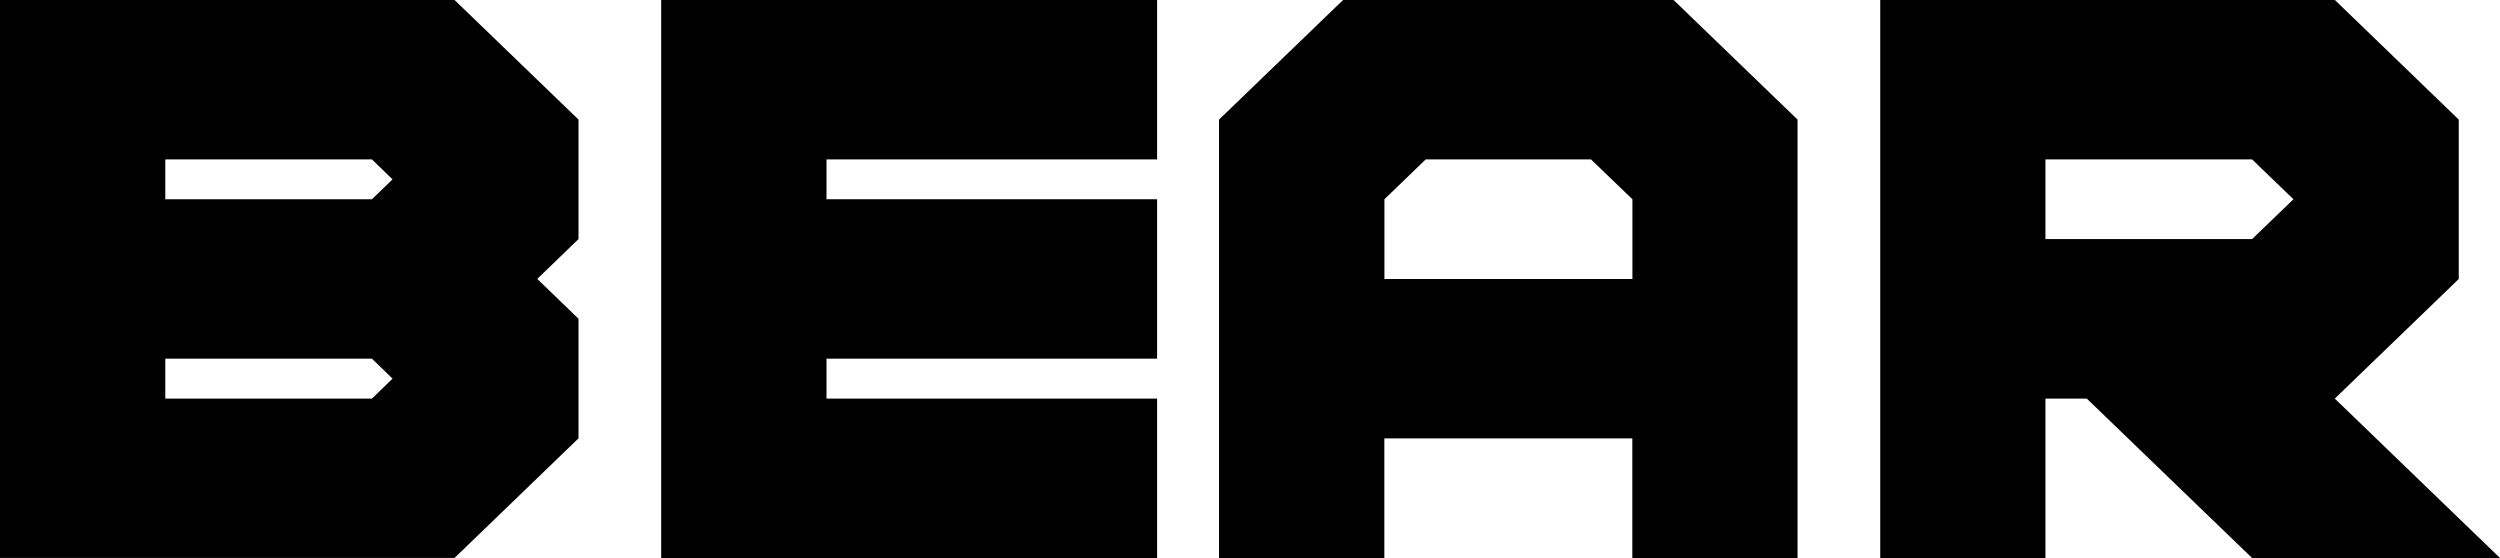 <svg version="1.1" xmlns="http://www.w3.org/2000/svg" xmlns:xlink="http://www.w3.org/1999/xlink" width="28.055" height="6.262" viewBox="0,0,28.055,6.262"><g transform="translate(-226.204,-176.583)"><g data-paper-data="{&quot;isPaintingLayer&quot;:true}" fill="#000000" fill-rule="nonzero" stroke="none" stroke-width="1" stroke-linecap="butt" stroke-linejoin="miter" stroke-miterlimit="10" stroke-dasharray="" stroke-dashoffset="0" style="mix-blend-mode: normal"><g><path/><path d="M232.696,177.925v1.341l-0.463,0.447l0.463,0.447v1.342l-1.391,1.342h-5.101v-6.261h5.101zM230.378,178.372h-2.319v0.447h2.319l0.231,-0.223zM228.059,180.608v0.448h2.319l0.231,-0.224l-0.231,-0.224z"/><path d="M235.479,181.056h3.71v1.789h-5.565v-6.262h5.565v1.789h-3.71v0.447h3.71v1.789h-3.71z"/><path d="M241.276,176.583h3.709l1.391,1.342v4.92h-1.854v-1.342h-2.783v1.342h-1.855v-4.92zM244.058,178.372h-1.855l-0.463,0.447v0.895h2.783v-0.895z"/><path d="M253.796,177.925v1.789l-1.391,1.342l1.854,1.789h-2.782l-1.855,-1.789h-0.464v1.789h-1.854v-6.262h5.102zM251.941,178.819l-0.464,-0.447h-2.319v0.894h2.319z"/><path/></g></g></g></svg>